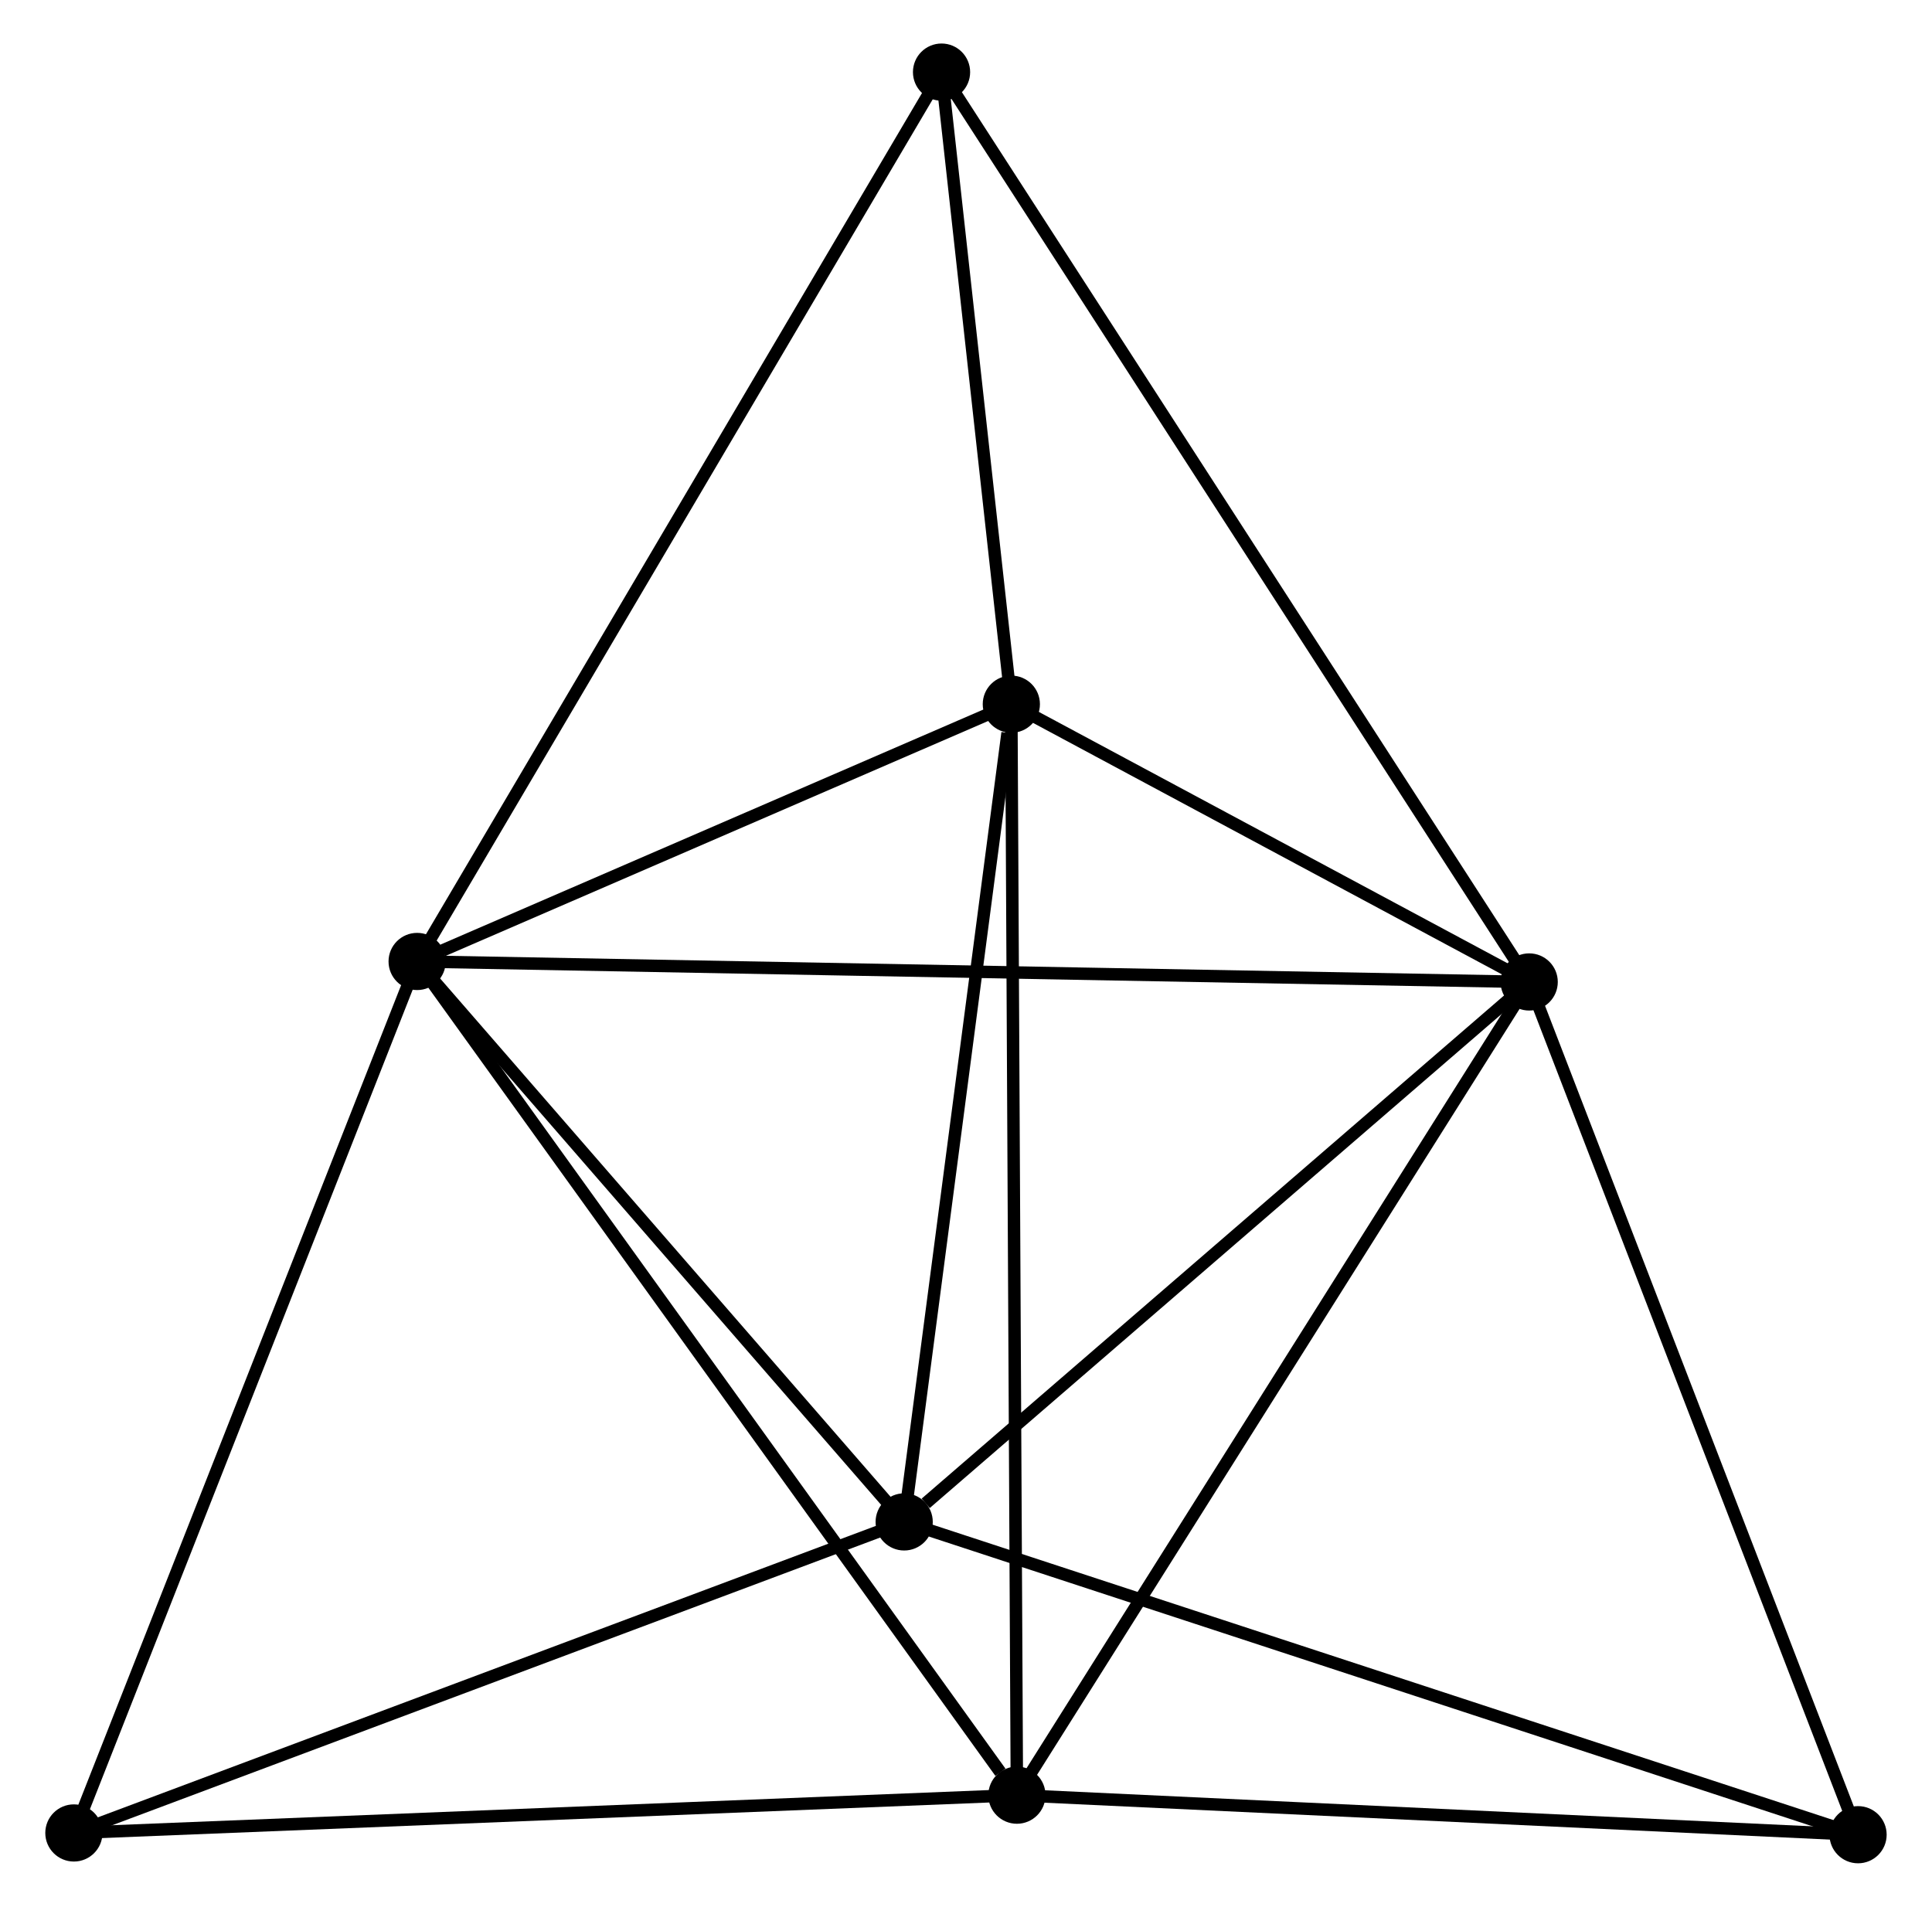 <?xml version="1.0" encoding="UTF-8" standalone="no"?>
<!DOCTYPE svg PUBLIC "-//W3C//DTD SVG 1.1//EN"
 "http://www.w3.org/Graphics/SVG/1.1/DTD/svg11.dtd">
<!-- Generated by graphviz version 2.36.0 (20140111.2315)
 -->
<!-- Title: %3 Pages: 1 -->
<svg width="155pt" height="153pt"
 viewBox="0.00 0.00 155.10 153.38" xmlns="http://www.w3.org/2000/svg" xmlns:xlink="http://www.w3.org/1999/xlink">
<g id="graph0" class="graph" transform="scale(1 1) rotate(0) translate(4 149.381)">
<title>%3</title>
<!-- 0 -->
<g id="node1" class="node"><title>0</title>
<ellipse fill="black" stroke="black" cx="29.406" cy="-72.042" rx="1.8" ry="1.8"/>
</g>
<!-- 1 -->
<g id="node2" class="node"><title>1</title>
<ellipse fill="black" stroke="black" cx="118.846" cy="-70.394" rx="1.8" ry="1.8"/>
</g>
<!-- 0&#45;&#45;1 -->
<g id="edge1" class="edge"><title>0&#45;&#45;1</title>
<path fill="none" stroke="black" d="M31.274,-72.007C42.914,-71.793 105.379,-70.642 116.989,-70.428"/>
</g>
<!-- 2 -->
<g id="node3" class="node"><title>2</title>
<ellipse fill="black" stroke="black" cx="77.645" cy="-4.98" rx="1.8" ry="1.8"/>
</g>
<!-- 0&#45;&#45;2 -->
<g id="edge2" class="edge"><title>0&#45;&#45;2</title>
<path fill="none" stroke="black" d="M30.598,-70.384C37.214,-61.187 69.364,-16.493 76.317,-6.826"/>
</g>
<!-- 3 -->
<g id="node4" class="node"><title>3</title>
<ellipse fill="black" stroke="black" cx="68.578" cy="-26.961" rx="1.8" ry="1.8"/>
</g>
<!-- 0&#45;&#45;3 -->
<g id="edge3" class="edge"><title>0&#45;&#45;3</title>
<path fill="none" stroke="black" d="M30.709,-70.542C36.657,-63.697 61.189,-35.464 67.229,-28.513"/>
</g>
<!-- 4 -->
<g id="node5" class="node"><title>4</title>
<ellipse fill="black" stroke="black" cx="77.196" cy="-92.737" rx="1.8" ry="1.8"/>
</g>
<!-- 0&#45;&#45;4 -->
<g id="edge4" class="edge"><title>0&#45;&#45;4</title>
<path fill="none" stroke="black" d="M31.459,-72.931C39.32,-76.335 67.448,-88.516 75.203,-91.874"/>
</g>
<!-- 5 -->
<g id="node6" class="node"><title>5</title>
<ellipse fill="black" stroke="black" cx="71.583" cy="-143.581" rx="1.8" ry="1.8"/>
</g>
<!-- 0&#45;&#45;5 -->
<g id="edge5" class="edge"><title>0&#45;&#45;5</title>
<path fill="none" stroke="black" d="M30.449,-73.81C36.284,-83.708 64.837,-132.139 70.577,-141.874"/>
</g>
<!-- 6 -->
<g id="node7" class="node"><title>6</title>
<ellipse fill="black" stroke="black" cx="1.8" cy="-1.941" rx="1.8" ry="1.8"/>
</g>
<!-- 0&#45;&#45;6 -->
<g id="edge6" class="edge"><title>0&#45;&#45;6</title>
<path fill="none" stroke="black" d="M28.724,-70.309C24.938,-60.695 6.539,-13.975 2.56,-3.87"/>
</g>
<!-- 1&#45;&#45;2 -->
<g id="edge7" class="edge"><title>1&#45;&#45;2</title>
<path fill="none" stroke="black" d="M117.828,-68.777C112.177,-59.805 84.718,-16.21 78.779,-6.781"/>
</g>
<!-- 1&#45;&#45;3 -->
<g id="edge8" class="edge"><title>1&#45;&#45;3</title>
<path fill="none" stroke="black" d="M117.174,-68.949C109.542,-62.354 78.059,-35.153 70.308,-28.456"/>
</g>
<!-- 1&#45;&#45;4 -->
<g id="edge9" class="edge"><title>1&#45;&#45;4</title>
<path fill="none" stroke="black" d="M117.057,-71.354C110.206,-75.029 85.691,-88.18 78.932,-91.805"/>
</g>
<!-- 1&#45;&#45;5 -->
<g id="edge10" class="edge"><title>1&#45;&#45;5</title>
<path fill="none" stroke="black" d="M117.859,-71.922C111.708,-81.447 78.7,-132.561 72.565,-142.061"/>
</g>
<!-- 7 -->
<g id="node8" class="node"><title>7</title>
<ellipse fill="black" stroke="black" cx="145.296" cy="-1.8" rx="1.8" ry="1.8"/>
</g>
<!-- 1&#45;&#45;7 -->
<g id="edge11" class="edge"><title>1&#45;&#45;7</title>
<path fill="none" stroke="black" d="M119.5,-68.698C123.128,-59.291 140.755,-13.576 144.568,-3.688"/>
</g>
<!-- 2&#45;&#45;4 -->
<g id="edge12" class="edge"><title>2&#45;&#45;4</title>
<path fill="none" stroke="black" d="M77.635,-6.813C77.577,-18.234 77.263,-79.523 77.205,-90.914"/>
</g>
<!-- 2&#45;&#45;6 -->
<g id="edge13" class="edge"><title>2&#45;&#45;6</title>
<path fill="none" stroke="black" d="M75.77,-4.905C65.277,-4.484 13.931,-2.427 3.609,-2.013"/>
</g>
<!-- 2&#45;&#45;7 -->
<g id="edge14" class="edge"><title>2&#45;&#45;7</title>
<path fill="none" stroke="black" d="M79.597,-4.888C89.475,-4.424 133.871,-2.337 143.465,-1.886"/>
</g>
<!-- 3&#45;&#45;4 -->
<g id="edge15" class="edge"><title>3&#45;&#45;4</title>
<path fill="none" stroke="black" d="M68.826,-28.858C70.063,-38.295 75.543,-80.125 76.894,-90.435"/>
</g>
<!-- 3&#45;&#45;6 -->
<g id="edge16" class="edge"><title>3&#45;&#45;6</title>
<path fill="none" stroke="black" d="M66.651,-26.239C56.9,-22.585 13.077,-6.166 3.608,-2.618"/>
</g>
<!-- 3&#45;&#45;7 -->
<g id="edge17" class="edge"><title>3&#45;&#45;7</title>
<path fill="none" stroke="black" d="M70.474,-26.339C81.088,-22.858 133.026,-5.824 143.466,-2.4"/>
</g>
<!-- 4&#45;&#45;5 -->
<g id="edge18" class="edge"><title>4&#45;&#45;5</title>
<path fill="none" stroke="black" d="M76.954,-94.922C76.031,-103.285 72.728,-133.21 71.817,-141.461"/>
</g>
</g>
</svg>
